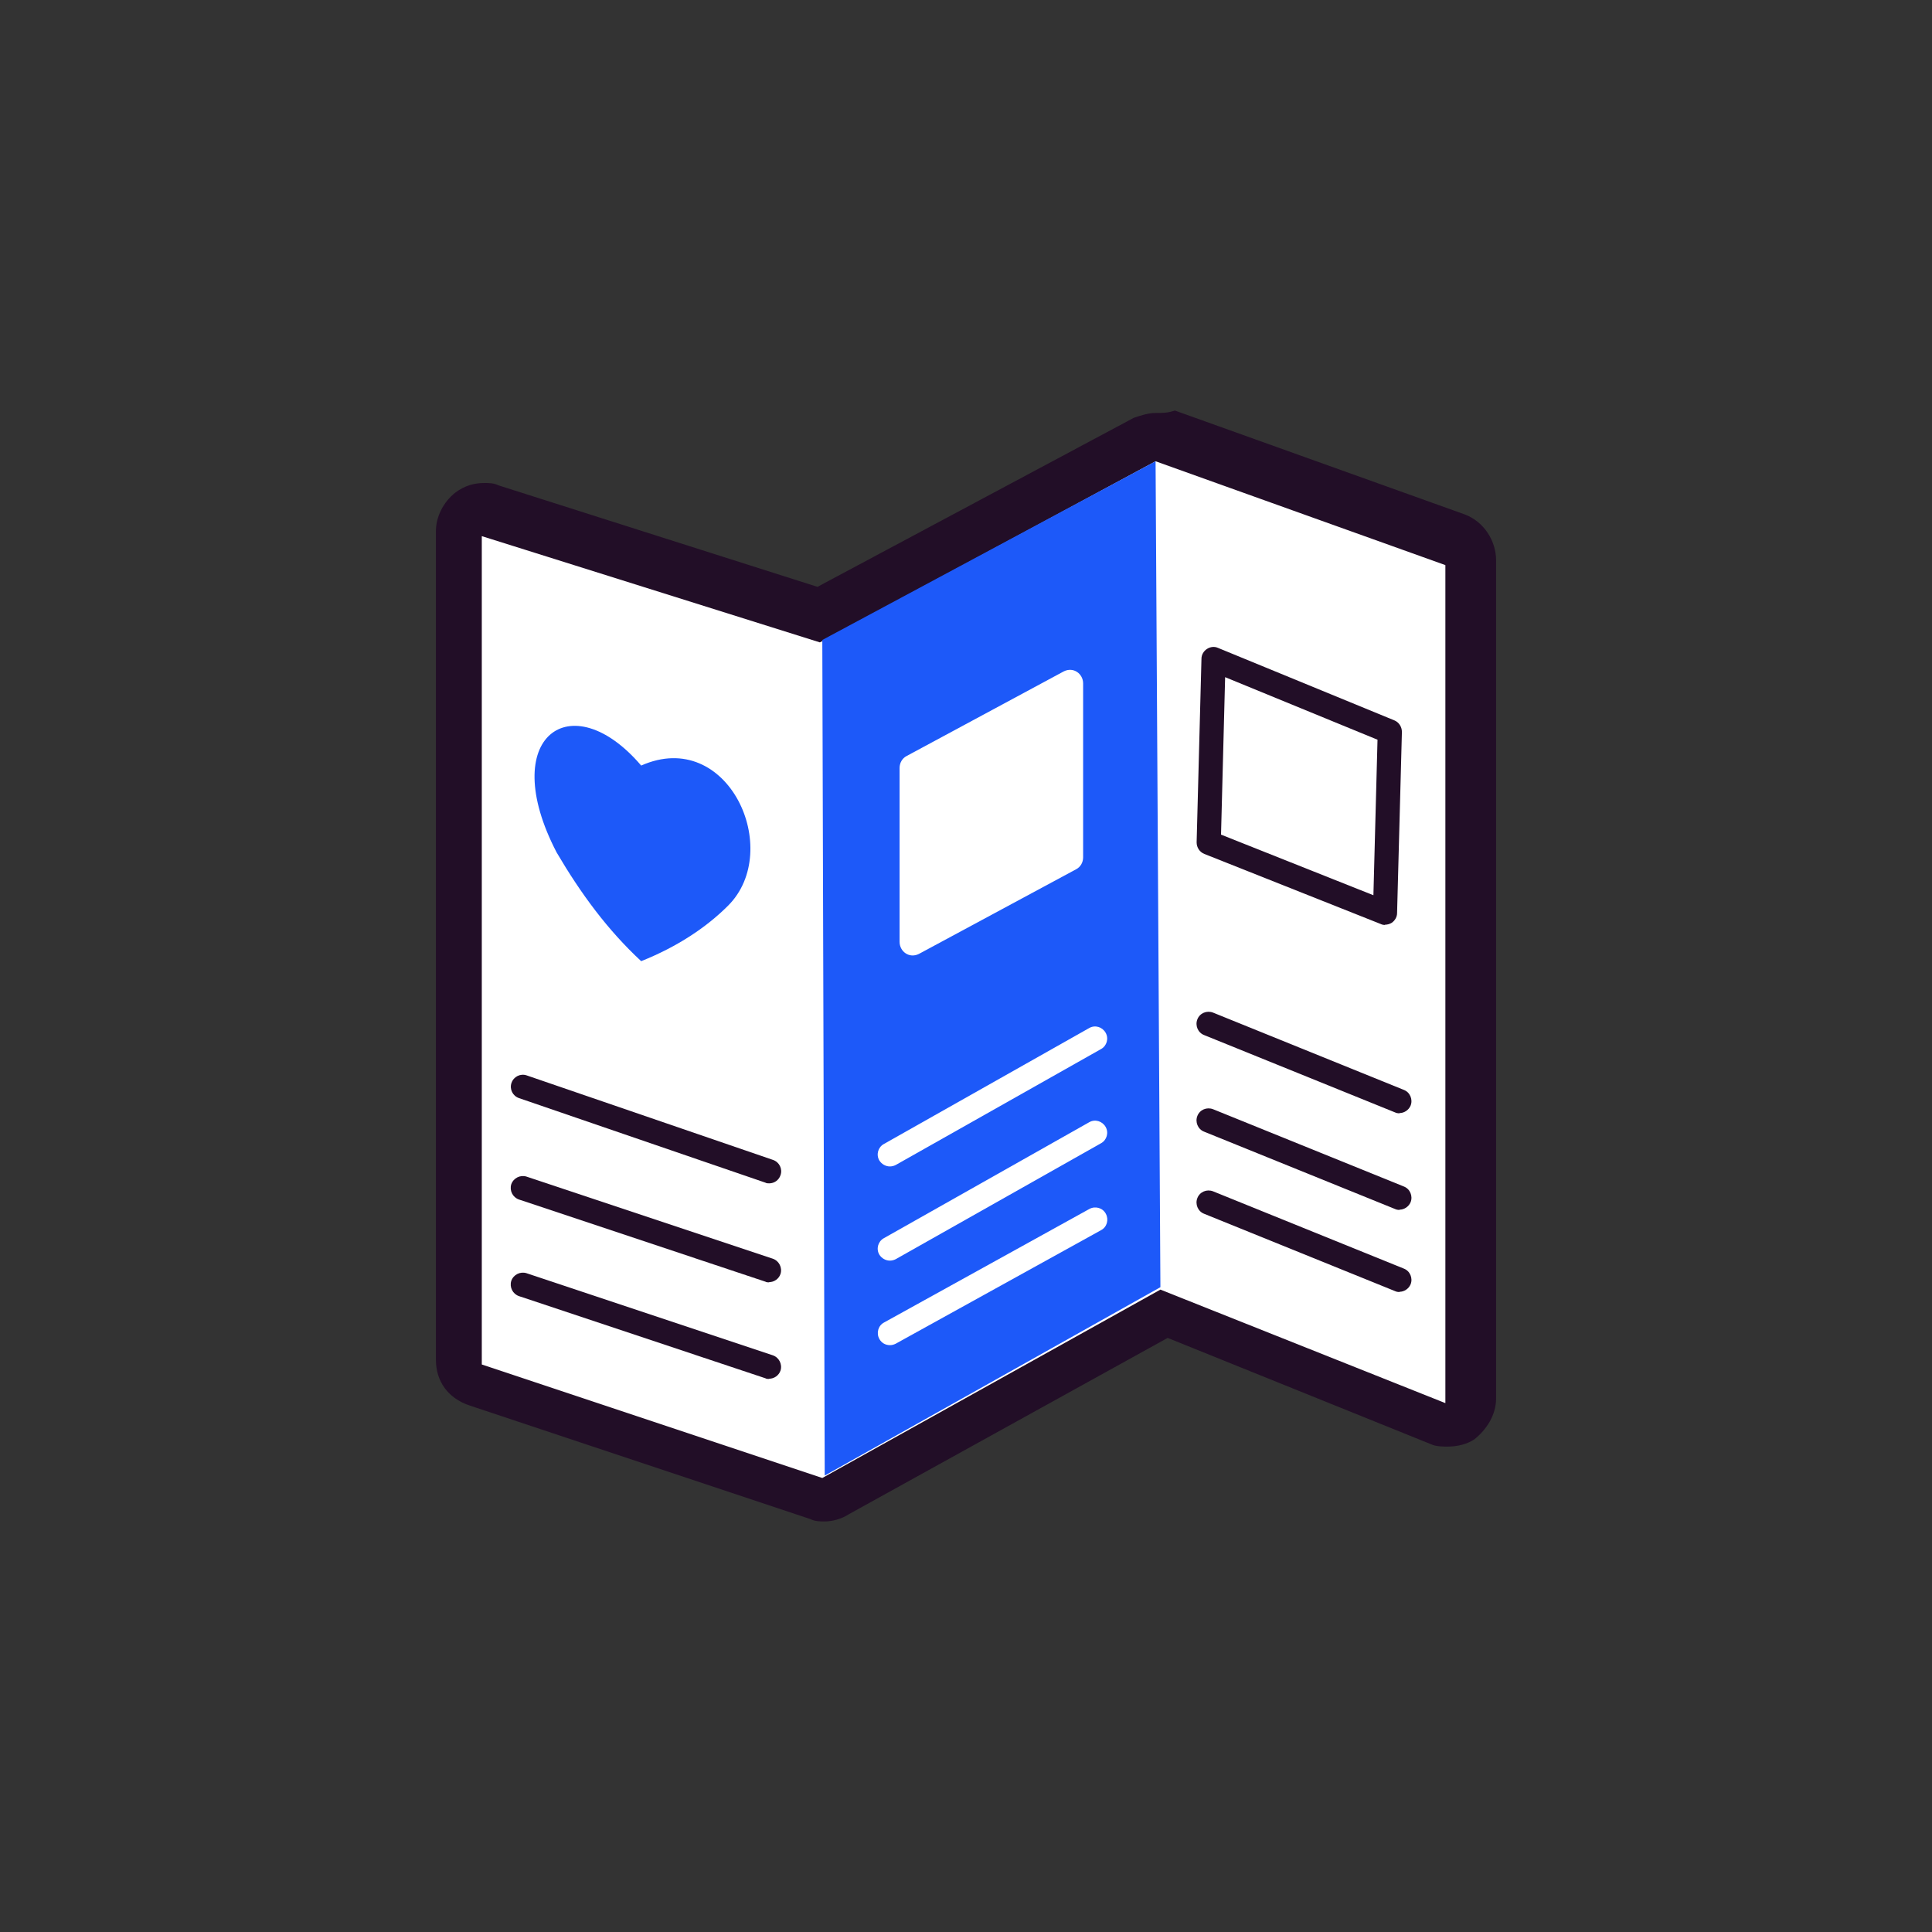 <?xml version='1.0' encoding='UTF-8'?><svg id='iconos' xmlns='http://www.w3.org/2000/svg' viewBox='0 0 80 80'><rect x="0" y="0" width="80" height="80" fill="#333333" stroke="none"/><defs><style> .cls-1 { fill: #220e27; } .cls-1, .cls-2, .cls-3 { stroke-width: 0px; } .cls-2 { fill: #1d59f9; } .cls-3 { fill: #fff; } </style></defs><g><path class='cls-3' d='M34.15,62.1c-.1,0-.2,0-.3-.1l-14.1-4.7c-.4-.1-.7-.5-.7-.9V22.1c0-.3.2-.6.4-.8.2-.1.4-.2.6-.2h.3l13.6,4.3,13.5-7.2c.1-.1.3-.1.5-.1.1,0,.2,0,.3.1l12,4.3c.4.1.7.5.7.9v34.7c0,.3-.2.6-.4.8-.2.1-.4.2-.6.2-.1,0-.3,0-.4-.1l-11.3-4.5-13.6,7.5c-.2.1-.4.1-.5.1Z'/><path class='cls-1' d='M47.85,19.1l12,4.3v34.7l-11.8-4.7-14,7.8-14.1-4.7V22.2l14,4.4h0l13.9-7.5M47.85,17.1c-.3,0-.6.1-.9.2l-13.1,7-13.2-4.2c-.2-.1-.4-.1-.6-.1-.4,0-.8.1-1.2.4-.5.4-.8,1-.8,1.6v34.3c0,.9.5,1.6,1.4,1.9l14.1,4.7c.2.1.4.1.6.1.3,0,.7-.1,1-.3l13.2-7.3,10.9,4.4c.2.1.5.1.7.1.4,0,.8-.1,1.1-.3.5-.4.9-1,.9-1.7V23.2c0-.8-.5-1.6-1.3-1.9l-12-4.3c-.3.1-.5.1-.8.1h0Z'/></g><polygon class='cls-2' points='34.15 61.1 48.05 53.3 47.85 19.1 34.05 26.5 34.15 61.1'/><path class='cls-1' d='M31.85,49c-.05,0-.11,0-.16-.03l-10.2-3.5c-.26-.09-.4-.37-.31-.63.09-.26.37-.4.63-.31l10.2,3.5c.26.09.4.37.31.63-.07.21-.26.34-.47.34Z'/><path class='cls-1' d='M31.85,53.1c-.05,0-.11,0-.16-.03l-10.2-3.4c-.26-.09-.4-.37-.32-.63.09-.26.37-.4.63-.32l10.2,3.4c.26.09.4.37.32.63-.07.21-.27.34-.47.34Z'/><path class='cls-1' d='M31.85,57.1c-.05,0-.11,0-.16-.03l-10.2-3.4c-.26-.09-.4-.37-.32-.63.09-.26.37-.4.63-.32l10.2,3.4c.26.09.4.37.32.63-.07.21-.27.34-.47.34Z'/><path class='cls-1' d='M57.95,53.5c-.06,0-.13-.01-.19-.04l-7.9-3.2c-.26-.1-.38-.4-.28-.65.1-.26.39-.38.65-.28l7.9,3.2c.26.1.38.4.28.65-.08.19-.27.31-.46.31Z'/><path class='cls-1' d='M57.95,50.1c-.06,0-.13-.01-.19-.04l-7.9-3.2c-.26-.1-.38-.4-.28-.65.1-.26.39-.38.65-.28l7.9,3.2c.26.1.38.4.28.65-.08.19-.27.31-.46.31Z'/><path class='cls-1' d='M57.95,46.1c-.06,0-.13-.01-.19-.04l-7.9-3.2c-.26-.1-.38-.4-.28-.65.1-.26.39-.38.65-.28l7.9,3.2c.26.1.38.4.28.65-.08.19-.27.31-.46.31Z'/><path class='cls-1' d='M57.35,38.3c-.06,0-.12-.01-.18-.04l-7.3-2.9c-.2-.08-.32-.27-.32-.48l.2-7.6c0-.17.09-.32.23-.41.14-.09.31-.11.46-.04l7.3,3c.19.08.31.27.31.48l-.2,7.5c0,.16-.09.31-.22.4-.08.05-.18.08-.28.08ZM50.56,34.56l6.31,2.51.17-6.44-6.31-2.59-.17,6.53Z'/><path class='cls-2' d='M26.55,31.7c3.6-1.6,5.9,3.5,3.6,5.8-.9.9-2.1,1.7-3.6,2.3-1.4-1.3-2.5-2.8-3.5-4.5-2.5-4.8.6-7,3.5-3.6Z'/><path class='cls-3' d='M36.85,55.7c-.18,0-.35-.09-.44-.26-.13-.24-.05-.55.2-.68l8.5-4.7c.24-.13.55-.05.68.2.13.24.05.55-.2.68l-8.5,4.7c-.08.04-.16.06-.24.06Z'/><path class='cls-3' d='M36.85,52.2c-.17,0-.34-.09-.44-.25-.14-.24-.05-.55.19-.68l8.5-4.8c.24-.14.54-.05.68.19.14.24.05.55-.19.68l-8.5,4.8c-.08.04-.16.06-.25.06Z'/><path class='cls-3' d='M36.85,48.3c-.17,0-.34-.09-.44-.25-.14-.24-.05-.55.19-.68l8.5-4.8c.24-.14.54-.05.68.19.14.24.05.55-.19.68l-8.5,4.8c-.08.04-.16.06-.25.06Z'/><path class='cls-3' d='M44.55,36l-6.5,3.5c-.4.2-.8-.1-.8-.5v-7.2c0-.2.1-.4.3-.5l6.5-3.5c.4-.2.8.1.8.5v7.2c0,.2-.1.4-.3.5Z'/></svg>